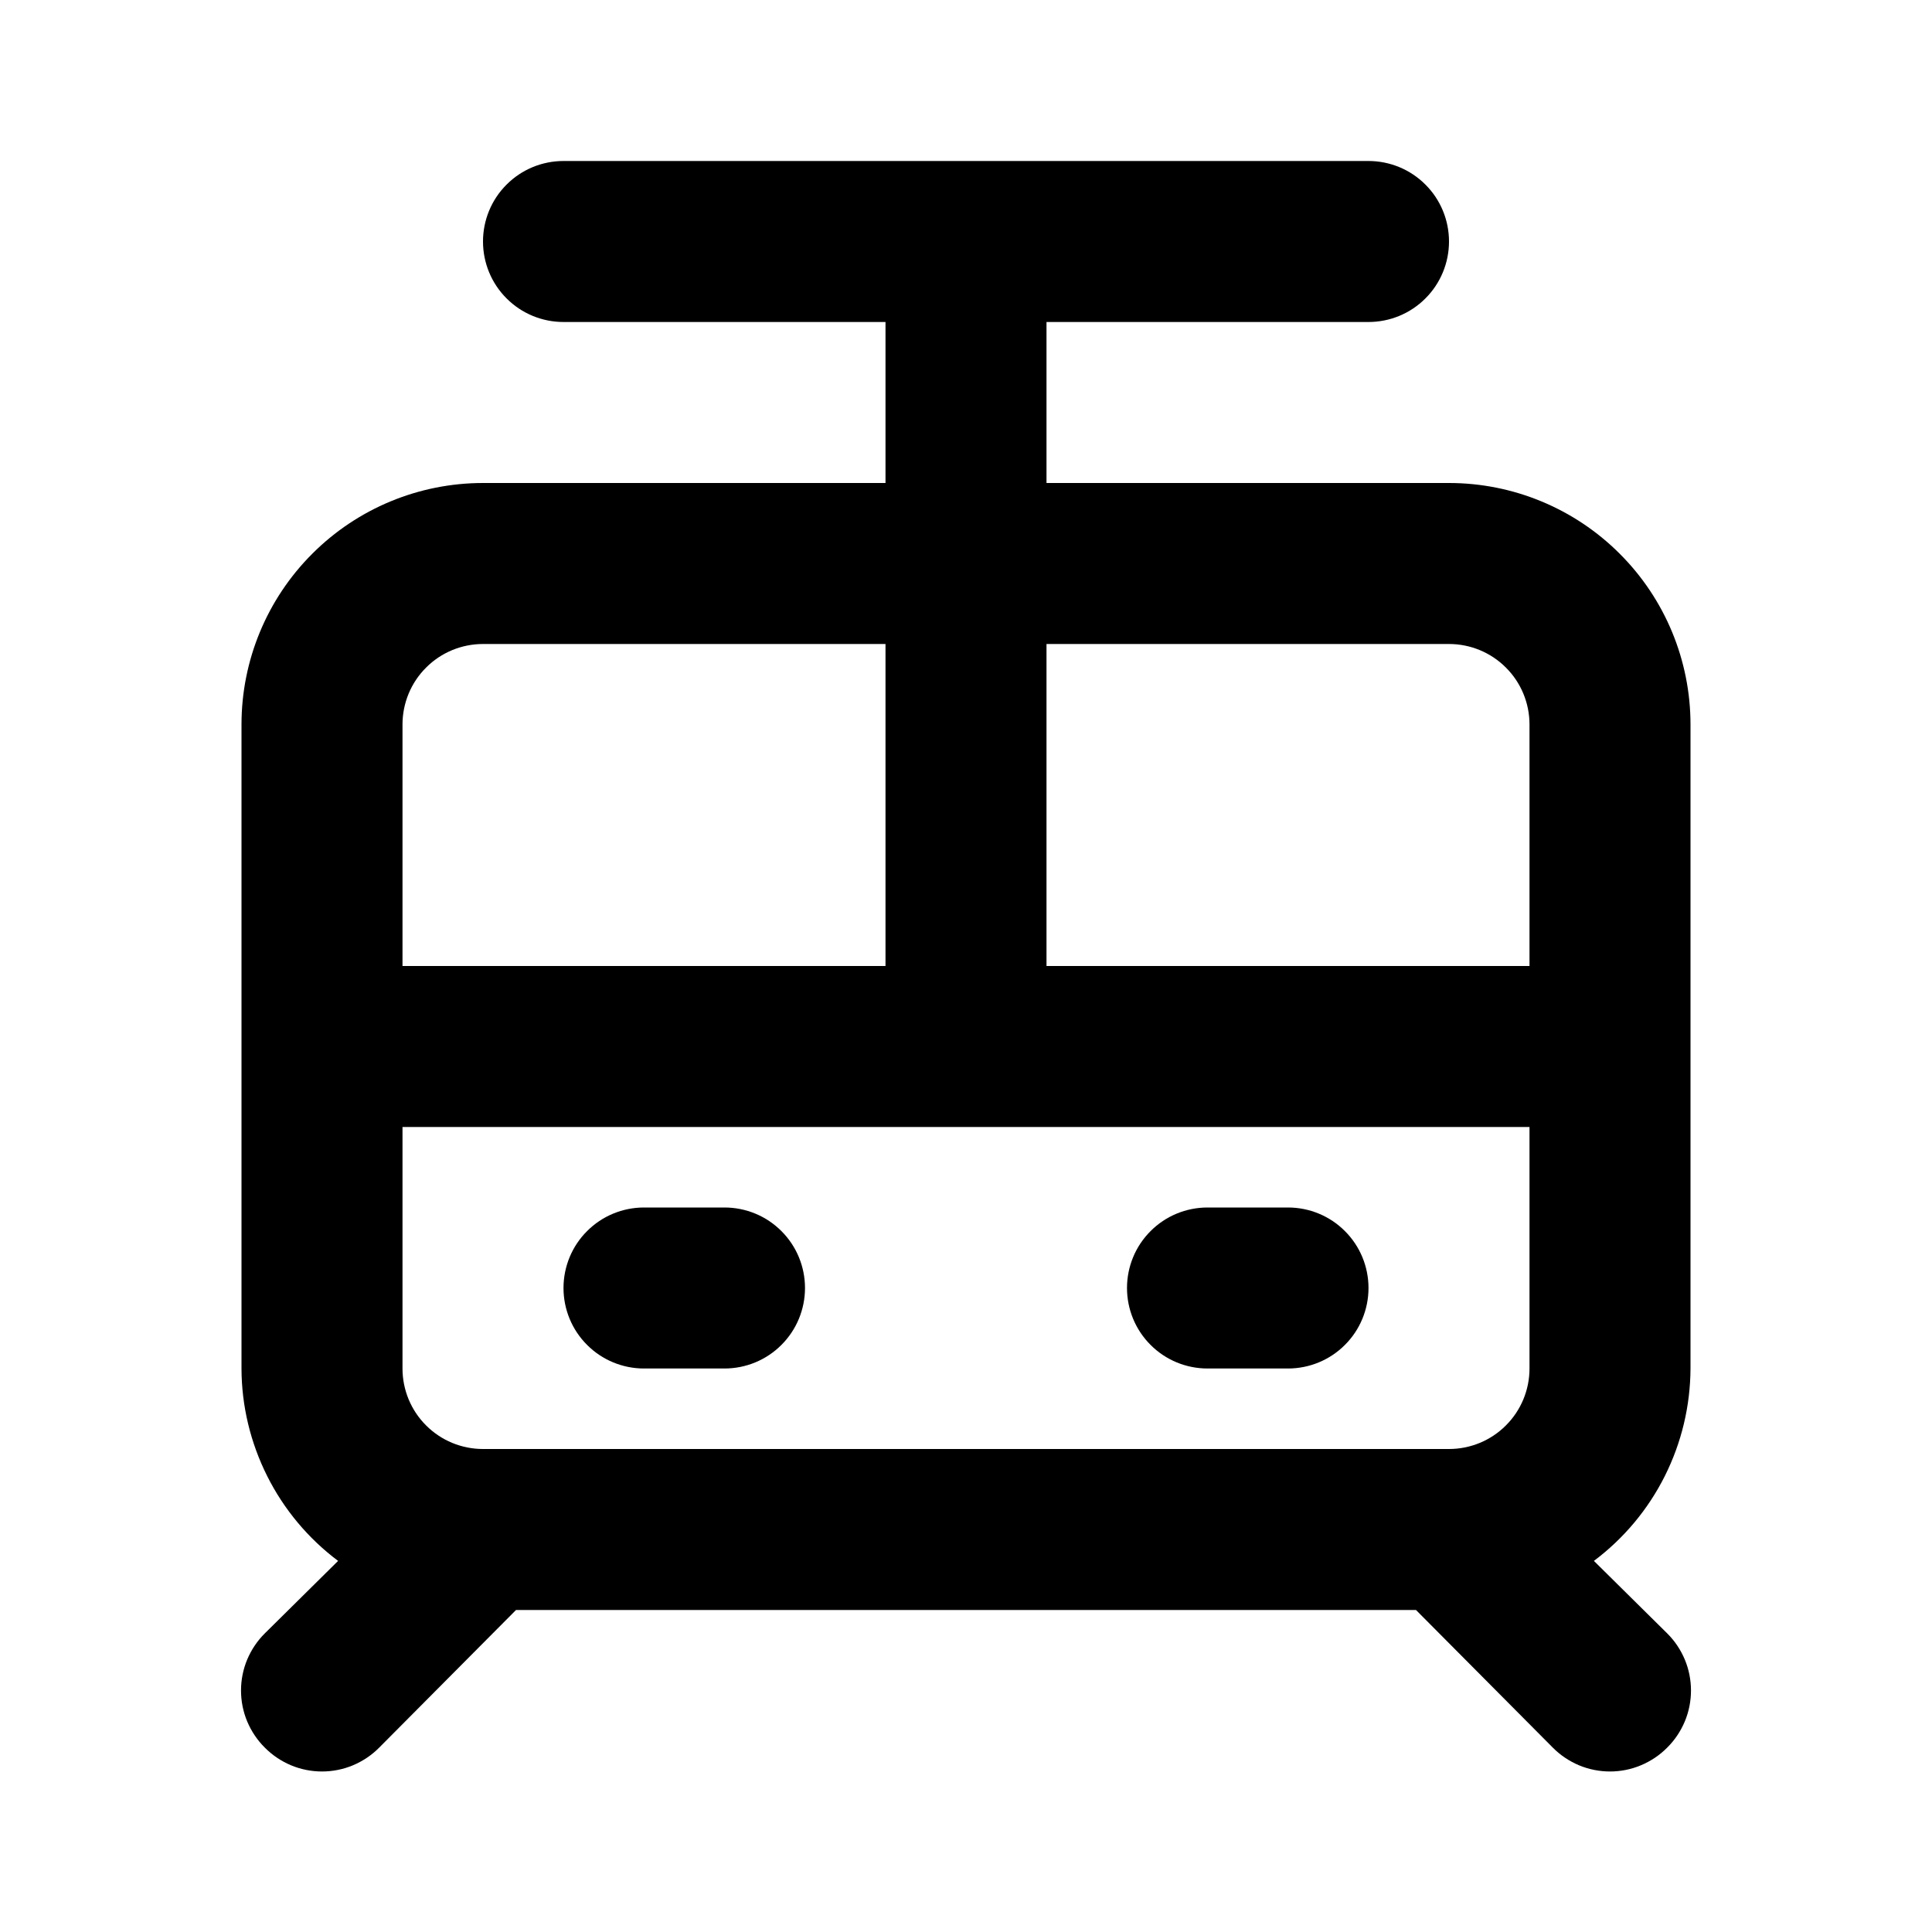 <svg width="24" height="24" viewBox="0 0 24 24" xmlns="http://www.w3.org/2000/svg">
<path d="M15 17H16C16.265 17 16.52 16.895 16.707 16.707C16.895 16.52 17 16.265 17 16C17 15.735 16.895 15.48 16.707 15.293C16.52 15.105 16.265 15 16 15H15C14.735 15 14.48 15.105 14.293 15.293C14.105 15.48 14 15.735 14 16C14 16.265 14.105 16.52 14.293 16.707C14.48 16.895 14.735 17 15 17ZM21 17V9C21 8.204 20.684 7.441 20.121 6.879C19.559 6.316 18.796 6 18 6H13V4H17C17.265 4 17.52 3.895 17.707 3.707C17.895 3.52 18 3.265 18 3C18 2.735 17.895 2.48 17.707 2.293C17.52 2.105 17.265 2 17 2H7C6.735 2 6.48 2.105 6.293 2.293C6.105 2.48 6 2.735 6 3C6 3.265 6.105 3.52 6.293 3.707C6.48 3.895 6.735 4 7 4H11V6H6C5.204 6 4.441 6.316 3.879 6.879C3.316 7.441 3 8.204 3 9V17C3.001 17.464 3.111 17.921 3.319 18.336C3.527 18.751 3.829 19.112 4.2 19.39L3.29 20.29C3.196 20.383 3.122 20.494 3.071 20.615C3.02 20.737 2.994 20.868 2.994 21C2.994 21.132 3.02 21.263 3.071 21.385C3.122 21.506 3.196 21.617 3.29 21.71C3.383 21.804 3.494 21.878 3.615 21.929C3.737 21.98 3.868 22.006 4 22.006C4.132 22.006 4.263 21.98 4.385 21.929C4.506 21.878 4.617 21.804 4.71 21.71L6.41 20H17.59L19.29 21.71C19.383 21.804 19.494 21.878 19.615 21.929C19.737 21.98 19.868 22.006 20 22.006C20.132 22.006 20.263 21.98 20.384 21.929C20.506 21.878 20.617 21.804 20.71 21.71C20.804 21.617 20.878 21.506 20.929 21.385C20.98 21.263 21.006 21.132 21.006 21C21.006 20.868 20.98 20.737 20.929 20.615C20.878 20.494 20.804 20.383 20.71 20.29L19.8 19.39C20.171 19.112 20.473 18.751 20.681 18.336C20.889 17.921 20.998 17.464 21 17ZM5 9C5 8.735 5.105 8.48 5.293 8.293C5.48 8.105 5.735 8 6 8H11V12H5V9ZM19 17C19 17.265 18.895 17.52 18.707 17.707C18.52 17.895 18.265 18 18 18H6C5.735 18 5.48 17.895 5.293 17.707C5.105 17.52 5 17.265 5 17V14H19V17ZM19 12H13V8H18C18.265 8 18.52 8.105 18.707 8.293C18.895 8.48 19 8.735 19 9V12ZM8 17H9C9.265 17 9.52 16.895 9.707 16.707C9.895 16.52 10 16.265 10 16C10 15.735 9.895 15.48 9.707 15.293C9.52 15.105 9.265 15 9 15H8C7.735 15 7.48 15.105 7.293 15.293C7.105 15.48 7 15.735 7 16C7 16.265 7.105 16.52 7.293 16.707C7.48 16.895 7.735 17 8 17Z" />
</svg>
